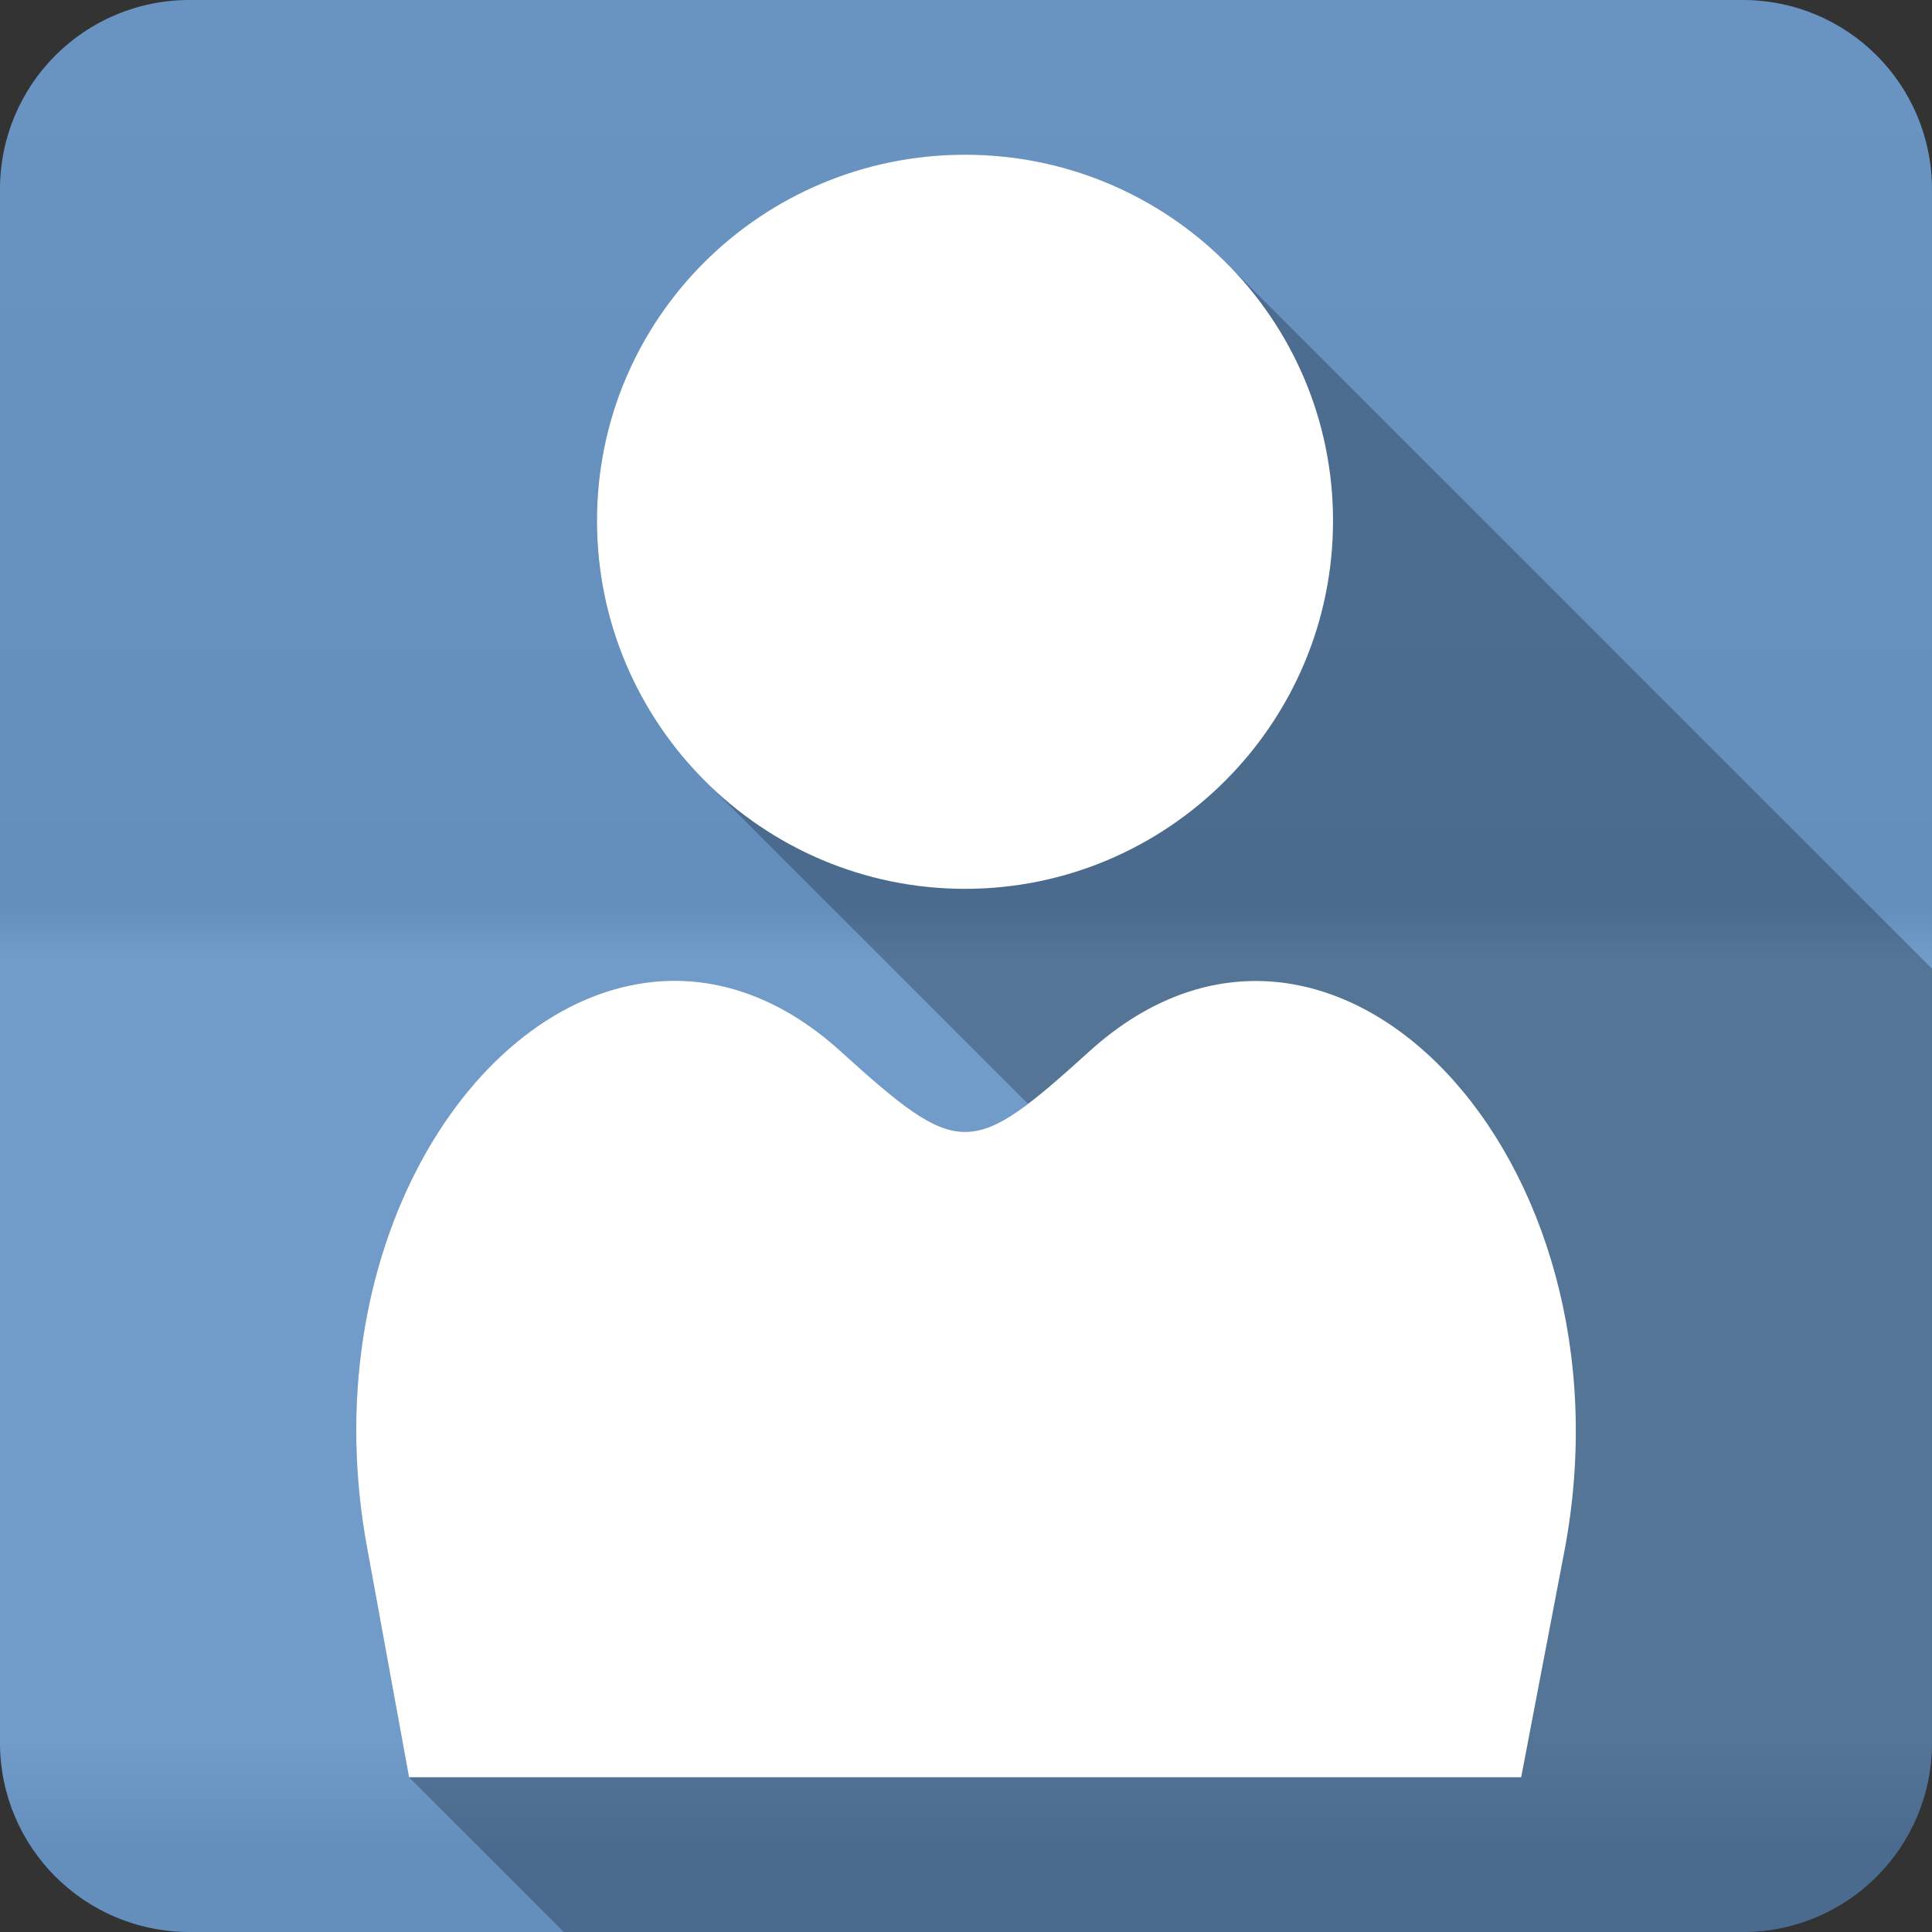 <?xml version="1.0" encoding="UTF-8" standalone="no"?>
<svg
   xmlns:dc="http://purl.org/dc/elements/1.1/"
   xmlns:cc="http://creativecommons.org/ns#"
   xmlns:rdf="http://www.w3.org/1999/02/22-rdf-syntax-ns#"
   xmlns:svg="http://www.w3.org/2000/svg"
   xmlns="http://www.w3.org/2000/svg"
   version="1.1"
   width="100%"
   height="100%"
   viewBox="0 0 512 512"
   id="svg2">
  <rect x="0" y="0" width="512" height="512" fill="#333333" stroke="none"/>
  <defs
     id="defs4">
    <linearGradient
       gradientTransform="translate(-0.005)"
       y1="0.107"
       x2="0"
       y2="512.54"
       id="0-2"
       gradientUnits="userSpaceOnUse">
      <stop
         id="stop7-7"
         style="stop-color:#6a6a6a;stop-opacity:1"
         offset="0" />
      <stop
         id="stop9-2"
         style="stop-color:#000000;stop-opacity:1"
         offset="0.47" />
      <stop
         id="stop11-7"
         style="stop-color:#ffffff;stop-opacity:1"
         offset="0.494" />
      <stop
         id="stop13-2"
         style="stop-color:#ffffff;stop-opacity:1"
         offset="0.901" />
      <stop
         id="stop15-8"
         style="stop-color:#000000;stop-opacity:1"
         offset="0.955" />
      <stop
         id="stop17-6"
         style="stop-color:#000000;stop-opacity:1"
         offset="1" />
    </linearGradient>
  </defs>
  <path
     d="m 50.245,0 c -27.823,0 -50.25,22.395 -50.25,50.22 l 0,411.56 c 0,27.823 22.427,50.22 50.25,50.22 l 411.53,0 c 27.823,0 50.22,-22.395 50.22,-50.22 l 0,-411.56 C 511.995,22.397 489.599,0 461.774,0 l -411.53,0"
     id="path19"
     style="fill:#6997c7;fill-rule:evenodd" />
  <path
     d="m 50.245,0 c -27.823,0 -50.25,22.395 -50.25,50.22 l 0,411.56 c 0,27.823 22.427,50.22 50.25,50.22 l 411.53,0 c 27.823,0 50.22,-22.395 50.22,-50.22 l 0,-411.56 C 511.995,22.397 489.599,0 461.774,0 l -411.53,0"
     id="path1333"
     style="opacity:0.05;fill:url(#0-2);fill-rule:evenodd" />
  <g
     transform="translate(-0.005)"
     id="g3273"
     style="fill-rule:evenodd">
    <path
       d="m 255.75,41 c -53.751,0 -97.56,43.22 -97.56,97.03 0,26.878 10.96,51.24 28.625,68.906 l 1.688,1.656 83.938,83.938 c -17.637,13.355 -24.668,8.725 -49.75,-13.969 -15.933,-14.433 -33,-19.932 -49.28,-18.375 -48.885,4.65 -90.71,72.32 -76.03,150.5 l 11.03,60.31 41,41 312.38,0 c 27.823,0 50.22,-22.394 50.22,-50.22 l 0,-205.06 -45.688,-45.688 -139.78,-139.78 -1.625,-1.656 C 307.237,51.911 282.768,40.998 255.758,40.998"
       id="path3275"
       style="opacity:0.25" />
    <path
       d="m 255.74,41 c -53.751,0 -97.53,43.22 -97.53,97.02 0,53.751 43.762,97.53 97.53,97.53 53.751,0 97.53,-43.762 97.53,-97.53 C 353.27,84.269 309.508,41 255.74,41 m -82.32,219.19 c -48.886,4.65 -90.71,72.32 -76.03,150.5 l 11.02,60.3 147.36,0 147.36,0 11.53,-60.3 C 434.226,306.45 352.58,220.94 288.79,278.54 c -31.553,28.573 -34.506,28.573 -66.09,0 -15.933,-14.433 -33.01,-19.914 -49.29,-18.357"
       id="path3277"
       style="fill:#ffffff" />
  </g>
</svg>
